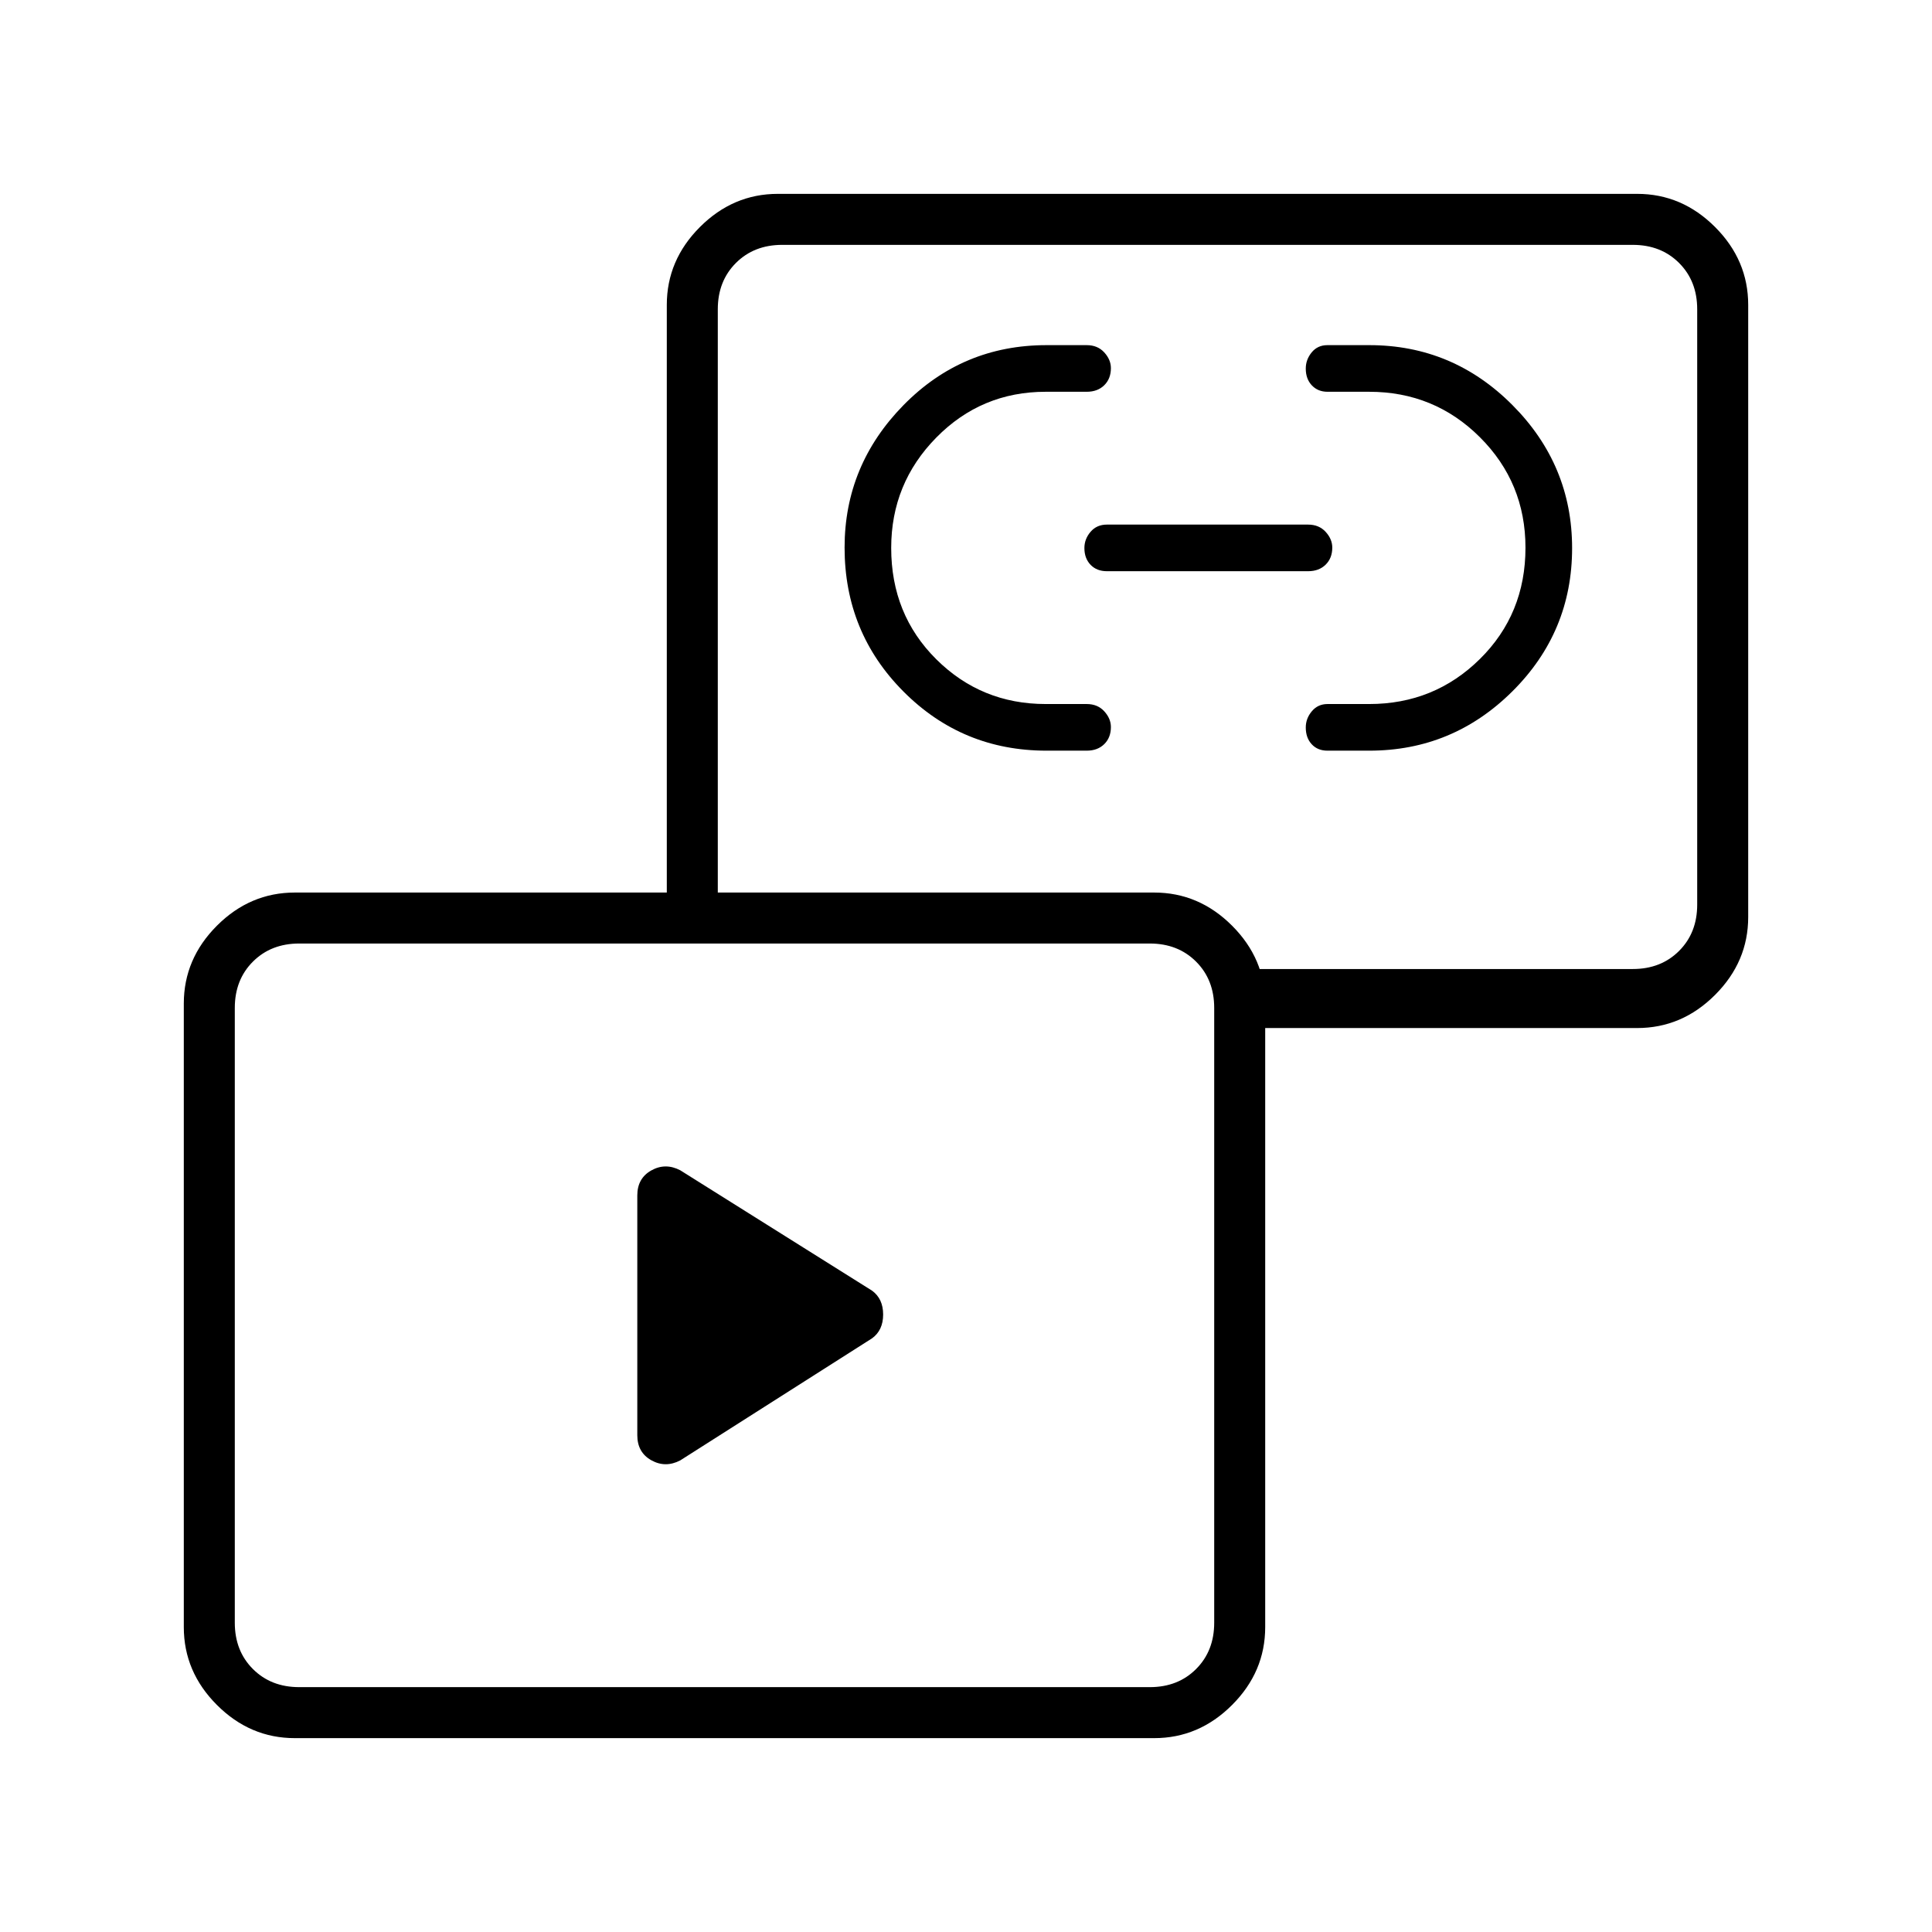 <svg xmlns="http://www.w3.org/2000/svg" height="40" viewBox="0 -960 960 960" width="40"><path d="M433.33-295 338-234.33q-7.37 3.83-14.35-.07-6.98-3.9-6.98-12.46v-119.12q0-8.55 6.98-12.45 6.98-3.9 14.35-.07l95.33 59.83q5.5 4.02 5.5 11.84t-5.5 11.83ZM520-587q-41.81 0-71.07-29.38-29.26-29.37-29.26-71.55 0-40.9 29.26-70.74Q478.19-788.5 520-788.5h20q5.4 0 8.7 3.61 3.3 3.6 3.3 7.82 0 5.24-3.3 8.49t-8.7 3.25h-20.42q-31.98 0-54.36 22.77-22.39 22.77-22.39 54.83 0 33.06 22.39 55.31 22.38 22.25 54.36 22.25H540q5.4 0 8.7 3.61 3.3 3.61 3.3 7.82 0 5.24-3.3 8.49T540-587h-20Zm160.42 0h-20.84q-4.86 0-7.8-3.19-2.95-3.18-2.95-8.32 0-4.49 3.01-8.07 3.01-3.59 7.79-3.59h20.72q32.35 0 55-22.37T758-687.85q0-32.32-22.65-54.9t-55-22.58h-20.72q-4.78 0-7.79-3.19t-3.01-8.33q0-4.48 2.95-8.07 2.94-3.58 7.8-3.58h20.84q41.46 0 71.1 29.78 29.65 29.78 29.65 71.07 0 41.65-29.65 71.15-29.65 29.5-71.1 29.5ZM650-676.17H550q-5.04 0-8.1-3.18-3.07-3.19-3.07-8.33 0-4.49 3.07-8.07 3.06-3.58 8.1-3.58h100q5.4 0 8.7 3.6 3.3 3.61 3.3 7.82 0 5.24-3.3 8.49t-8.7 3.25Zm-31.83 227v-29.33h193.16q14 0 23-9t9-23v-295.83q0-14-9-23t-23-9H388.67q-14 0-23 9t-9 23v297.83h-25.34v-300q0-22.24 16.47-38.7 16.46-16.47 38.7-16.47h427q22.24 0 38.7 16.47 16.47 16.46 16.47 38.7v304.17q0 22.24-16.47 38.7-16.46 16.46-38.7 16.46H618.17ZM146.5-96.33q-22.24 0-38.7-16.47-16.47-16.46-16.47-38.7v-309.83q0-22.24 16.47-38.71 16.46-16.46 38.7-16.46h427q22.24 0 38.7 16.46 16.47 16.47 16.47 38.71v309.83q0 22.24-16.47 38.7-16.46 16.47-38.7 16.47h-427Zm2.17-25.34h422.66q14 0 23-9t9-23v-305.5q0-14-9-23t-23-9H148.67q-14 0-23 9t-9 23v305.5q0 14 9 23t23 9ZM600-659.17Zm-240 352Z"/></svg>
